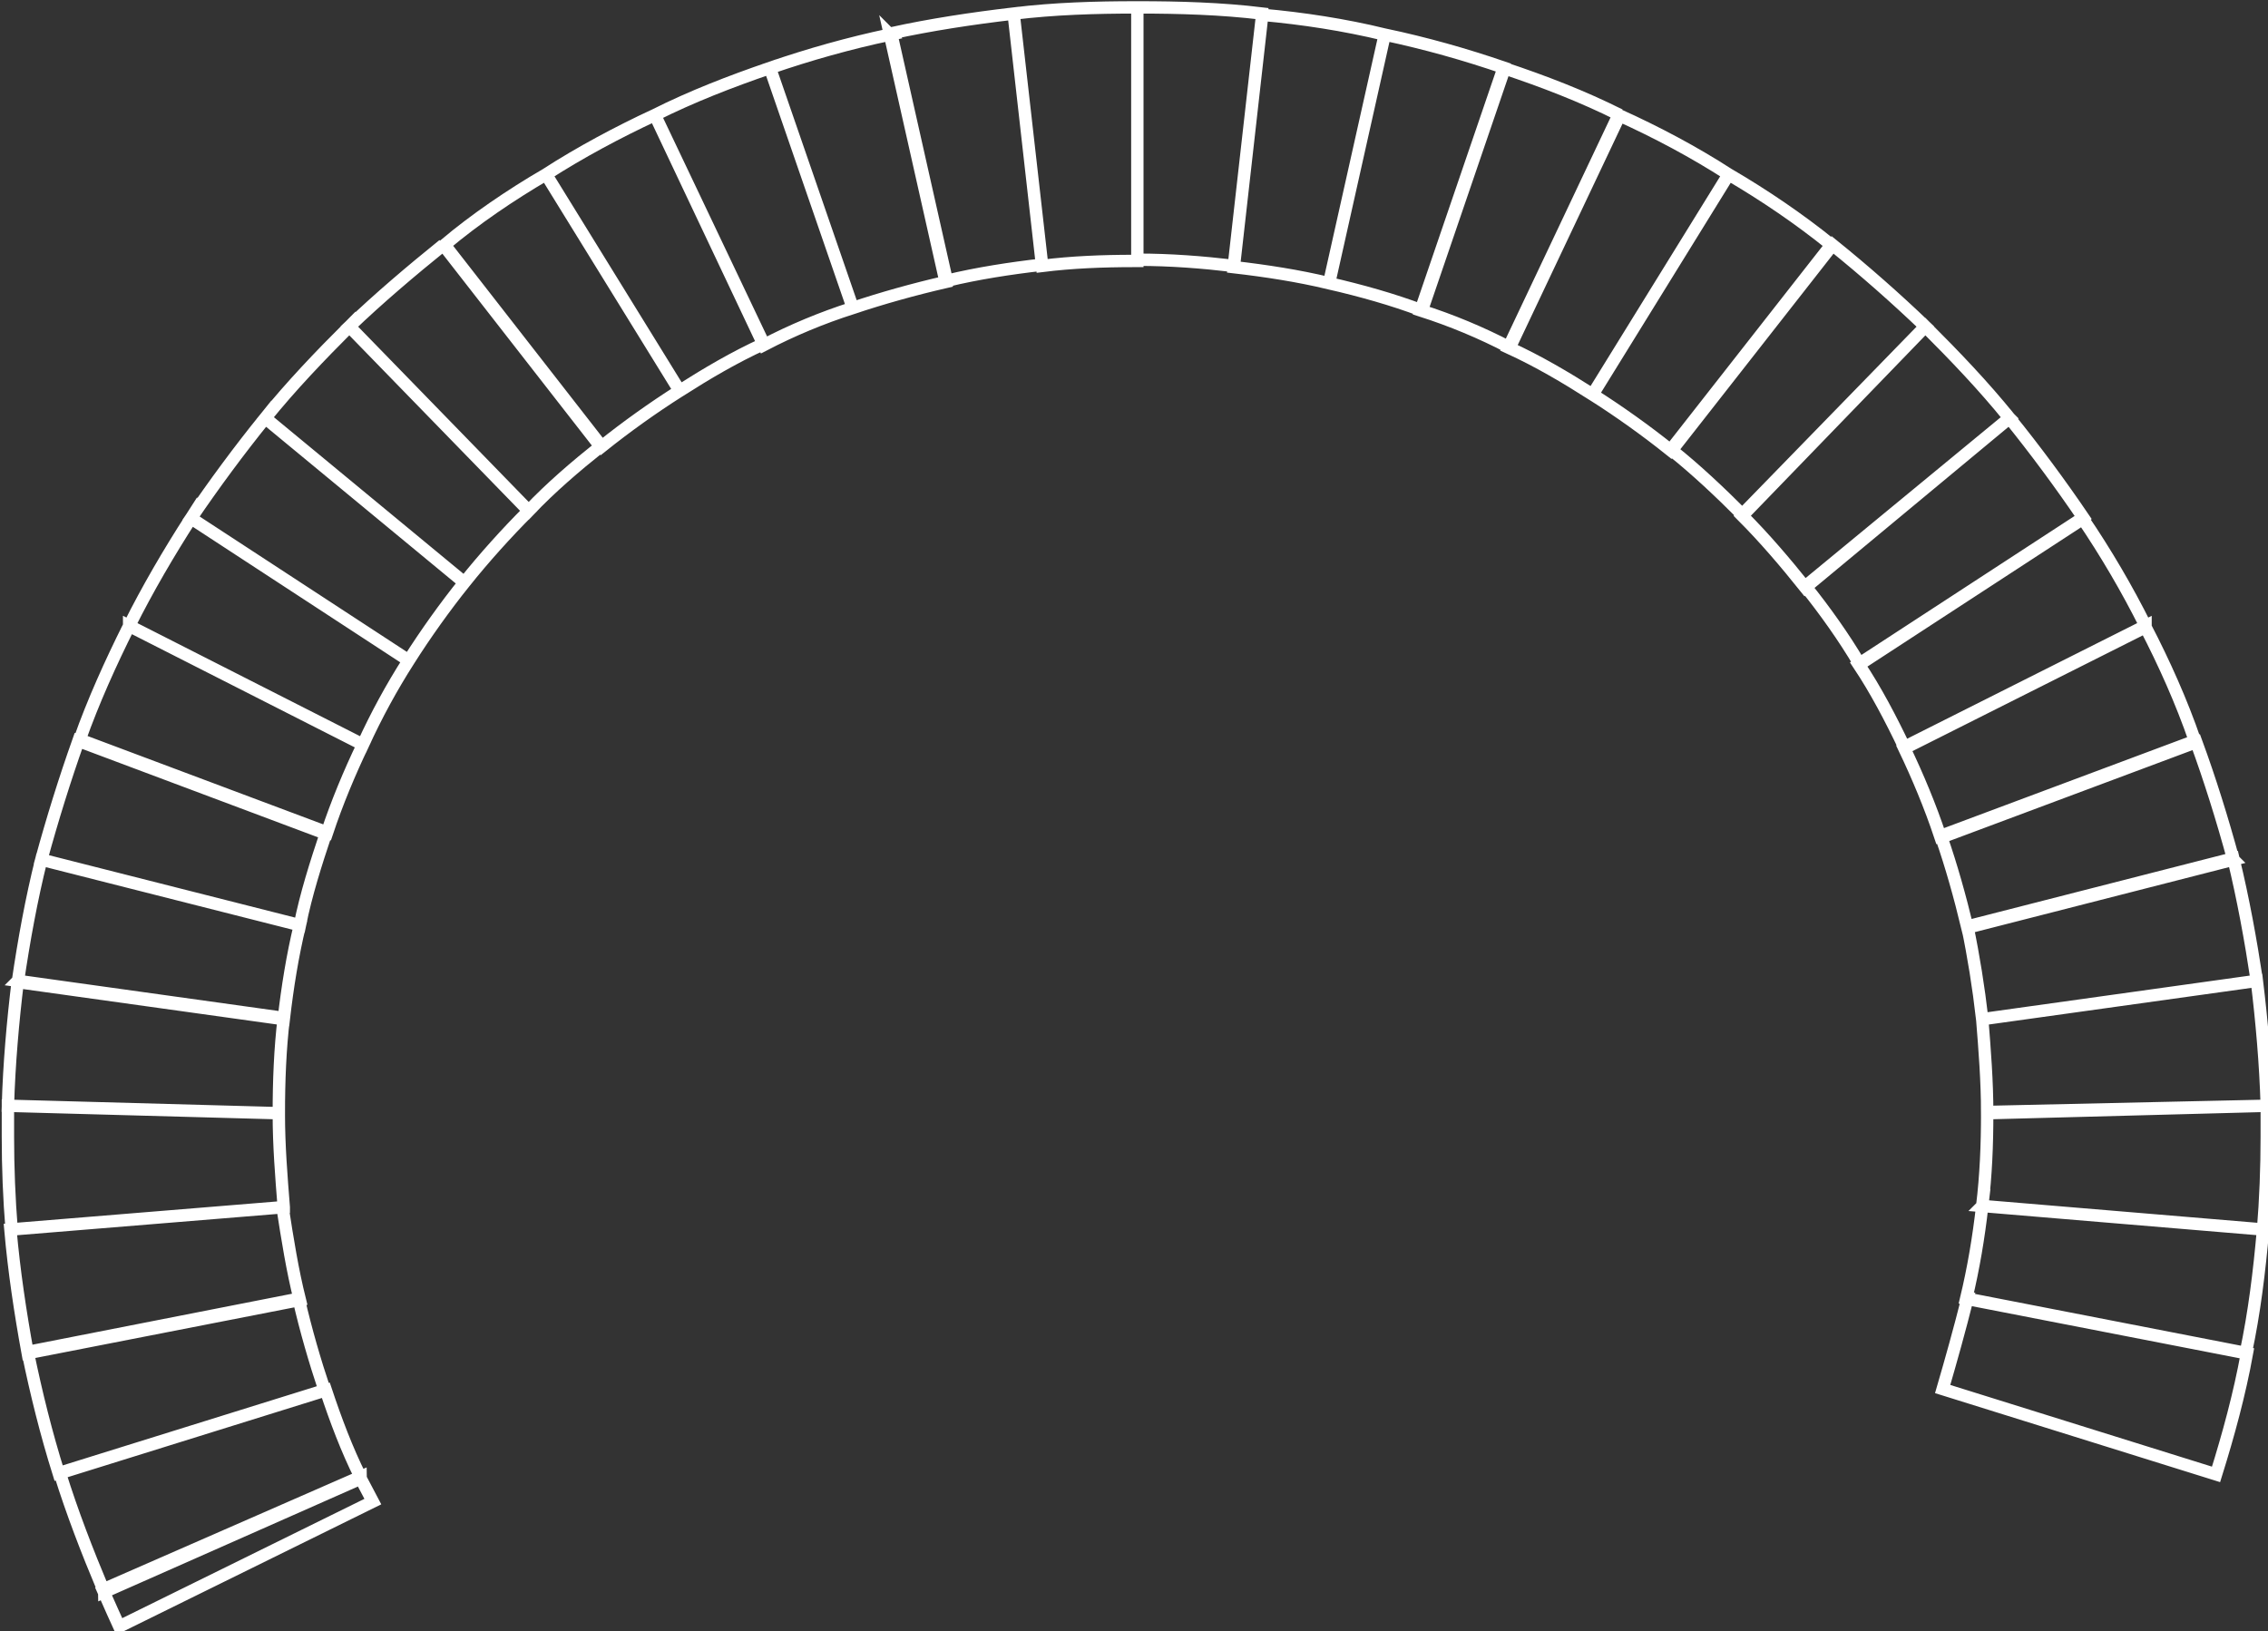 <?xml version="1.0" encoding="UTF-8" standalone="no"?>
<!-- Created with Inkscape (http://www.inkscape.org/) -->

<svg
   width="48.585mm"
   height="34.945mm"
   viewBox="0 0 48.585 34.945"
   version="1.1"
   id="svg3305"
   sodipodi:docname="rpm.svg"
   inkscape:version="1.2 (dc2aedaf03, 2022-05-15)"
   xmlns:inkscape="http://www.inkscape.org/namespaces/inkscape"
   xmlns:sodipodi="http://sodipodi.sourceforge.net/DTD/sodipodi-0.dtd"
   xmlns="http://www.w3.org/2000/svg"
   xmlns:svg="http://www.w3.org/2000/svg">
  <rect x="0" y="0" width="48.585" height="34.945" fill="#333333" stroke="none"/>
  <sodipodi:namedview
     id="namedview3307"
     pagecolor="#505050"
     bordercolor="#eeeeee"
     borderopacity="1"
     inkscape:showpageshadow="0"
     inkscape:pageopacity="0"
     inkscape:pagecheckerboard="0"
     inkscape:deskcolor="#505050"
     inkscape:document-units="mm"
     showgrid="false"
     inkscape:zoom="5.117627"
     inkscape:cx="99.167055"
     inkscape:cy="73.666955"
     inkscape:window-width="1920"
     inkscape:window-height="1025"
     inkscape:window-x="0"
     inkscape:window-y="0"
     inkscape:window-maximized="1"
     inkscape:current-layer="Capa_10" />
  <defs
     id="defs3302">
    <linearGradient
       id="linearGradient10674"
       inkscape:swatch="solid">
      <stop
         style="stop-color:#ffffff;stop-opacity:1;"
         offset="0"
         id="stop10672" />
    </linearGradient>
  </defs>
  <g
     inkscape:label="Capa 1"
     inkscape:groupmode="layer"
     id="layer1"
     transform="translate(-14.27,-14.474)">
    <g
       id="g656"
       transform="matrix(0.265,0,0,0.265,-6.681,-2.116)">
      <g
         id="Capa_10">
        <g
           id="XMLID_1_">
          <g
             id="g7583" />
        </g>
        <g
           id="XMLID_2_">
          <g
             id="g7588">
            <path
               id="path7586"
               style="fill:none;stroke:#ffffff;stroke-opacity:1"
               class="st4"
               d="m 109.2,184 -20.5,10.1 c 0,0 -1,-2.2 -1.3,-2.9 l 20.8,-9.1 z M 102,160.2 80,162 c -0.2,-2.5 -0.3,-5 -0.3,-7.5 0,-0.8 0,-1.7 0,-2.5 l 21.9,0.6 c 0,0 0,0.1 0,0.1 0,2.5 0.2,5 0.4,7.5 z m -21.5,-18.3 21.5,3 c -0.3,2.5 -0.4,5.1 -0.4,7.7 L 79.7,152 c 0.1,-3.4 0.4,-6.8 0.8,-10.1 z m 22.8,25.8 -22,4.3 c -0.6,-3.3 -1.1,-6.6 -1.4,-10 l 22,-1.8 c 0.4,2.6 0.8,5.1 1.4,7.5 z m -20.9,-35.6 20.9,5.3 c -0.6,2.5 -1,5 -1.3,7.6 l -21.5,-3 c 0.5,-3.4 1.1,-6.7 1.9,-9.9 z m 22.9,42.9 -21.5,6.7 c -1,-3.2 -1.8,-6.4 -2.5,-9.8 l 21.9,-4.3 c 0.6,2.6 1.3,5 2.1,7.4 z m -19.9,-52.5 20,7.5 c -0.8,2.4 -1.6,4.9 -2.1,7.4 l -20.9,-5.3 c 0.9,-3.3 1.9,-6.5 3,-9.6 z m 22.8,59.5 -20.8,9.1 c -1.3,-3.1 -2.5,-6.2 -3.5,-9.4 l 21.5,-6.7 c 0.8,2.4 1.7,4.8 2.8,7 z m 0,0 c 0,0 0,0.1 0.1,0.1 l -20.8,9.2 c 0,-0.1 -0.1,-0.1 -0.1,-0.2 z m -18.7,-68.8 18.9,9.6 c -1.1,2.3 -2.1,4.7 -2.9,7.1 l -20,-7.5 c 1.1,-3.1 2.5,-6.2 4,-9.2 z m 5,-8.7 17.6,11.5 c -1.4,2.2 -2.6,4.4 -3.7,6.8 l -18.9,-9.6 c 1.5,-3 3.2,-5.9 5,-8.7 z m 6,-8.1 16.1,13.3 c -1.6,2 -3.1,4.1 -4.5,6.3 L 94.5,104.5 c 1.9,-2.8 3.9,-5.5 6,-8.1 z m 6.8,-7.4 14.5,14.9 c -1.8,1.8 -3.6,3.8 -5.2,5.8 L 100.5,96.4 c 2.1,-2.6 4.4,-5 6.8,-7.4 z m 7.6,-6.6 12.7,16.3 c -2,1.6 -4,3.3 -5.8,5.2 L 107.3,89 c 2.4,-2.3 5,-4.5 7.6,-6.6 z m 8.3,-5.7 10.8,17.5 c -2.2,1.4 -4.3,2.9 -6.3,4.5 L 115,82.4 c 2.5,-2.1 5.3,-4 8.2,-5.7 z m 8.8,-4.8 8.8,18.5 c -2.4,1.1 -4.6,2.4 -6.8,3.8 L 123.2,76.7 c 2.8,-1.8 5.8,-3.4 8.8,-4.8 z m 9.3,-3.8 6.7,19.4 c -2.5,0.8 -4.9,1.8 -7.2,3 L 132,71.9 c 3,-1.5 6.1,-2.7 9.3,-3.8 z m 9.7,-2.7 4.5,20 c -2.6,0.6 -5.1,1.3 -7.5,2.1 l -6.7,-19.4 c 3.2,-1.1 6.4,-2 9.7,-2.7 z m 10,-1.7 2.3,20.3 c -2.6,0.3 -5.2,0.7 -7.7,1.3 l -4.5,-20 c 3.2,-0.7 6.5,-1.2 9.9,-1.6 z m 10,-0.5 v 20.5 c -0.1,0 -0.2,0 -0.3,0 -2.5,0 -5,0.1 -7.4,0.4 L 161,63.7 c 3.3,-0.4 6.6,-0.5 10,-0.5 z m 10.1,0.5 -2.3,20.4 c -2.6,-0.3 -5.1,-0.5 -7.8,-0.5 V 63.2 c 3.4,0 6.8,0.1 10.1,0.5 z m 9.9,1.7 -4.5,20.1 c -2.5,-0.6 -5.1,-1 -7.7,-1.3 l 2.3,-20.4 c 3.3,0.3 6.6,0.8 9.9,1.6 z m 9.7,2.7 -6.7,19.6 c -2.4,-0.9 -4.9,-1.6 -7.5,-2.2 L 191,65.4 c 3.3,0.7 6.5,1.6 9.7,2.7 z m 9.3,3.8 -8.9,18.8 c -2.3,-1.2 -4.7,-2.2 -7.2,-3 l 6.7,-19.6 c 3.3,1.1 6.4,2.3 9.4,3.8 z m 8.8,4.8 -11,17.8 c -2.2,-1.4 -4.4,-2.7 -6.8,-3.8 l 8.9,-18.8 c 3.1,1.4 6.1,3 8.9,4.8 z m 8.3,5.7 -13,16.6 c -2,-1.6 -4.1,-3.1 -6.3,-4.5 l 11,-17.8 c 2.9,1.7 5.7,3.6 8.3,5.7 z m 7.6,6.6 -14.8,15.2 c -1.8,-1.8 -3.7,-3.6 -5.7,-5.2 l 13,-16.6 c 2.6,2.1 5.1,4.3 7.5,6.6 z m 6.8,7.4 -16.5,13.7 c -1.6,-2 -3.3,-4 -5.1,-5.8 L 234.7,89 c 2.4,2.4 4.7,4.8 6.8,7.4 z m 6,8.1 -18.1,11.8 c -1.3,-2.2 -2.8,-4.3 -4.4,-6.3 l 16.5,-13.6 c 2.1,2.6 4.1,5.3 6,8.1 z m 5,8.7 -19.5,9.8 c -1.1,-2.3 -2.3,-4.6 -3.7,-6.7 l 18.1,-11.8 c 1.9,2.8 3.6,5.7 5.1,8.7 z m 4,9.3 -20.6,7.7 c -0.8,-2.4 -1.8,-4.8 -2.9,-7.1 l 19.5,-9.8 c 1.5,2.9 2.9,6 4,9.2 z m 3.1,9.6 -21.5,5.5 c -0.6,-2.5 -1.3,-5 -2.1,-7.3 l 20.6,-7.7 c 1.1,3 2.1,6.2 3,9.5 z m -21.5,35.5 22.6,4.4 c -0.6,3.3 -1.5,6.6 -2.5,9.8 l -22.1,-6.9 v 0 c 0.7,-2.4 1.375,-4.821 2,-7.3 z m 23.4,-25.7 -22.2,3.1 c -0.3,-2.6 -0.7,-5.1 -1.2,-7.5 l 21.5,-5.5 c 0.8,3.3 1.4,6.6 1.9,9.9 z m -22.2,18.2 22.7,1.9 c -0.3,3.4 -0.7,6.7 -1.4,10 L 238,167.6 c 0.6,-2.5 1,-4.9 1.3,-7.5 z m 23,-8.1 -22.6,0.6 c 0,-2.6 -0.2,-5.1 -0.4,-7.6 l 22.2,-3.1 c 0.4,3.3 0.7,6.7 0.8,10.1 z m 0,0 c 0,0.8 0,1.7 0,2.5 0,2.5 -0.1,5.1 -0.3,7.5 l -22.7,-1.9 c 0.3,-2.5 0.4,-4.9 0.4,-7.5 0,0 0,0 0,-0.1 z" />
          </g>
          <g
             id="g7590" />
        </g>
      </g>
    </g>
  </g>
</svg>
